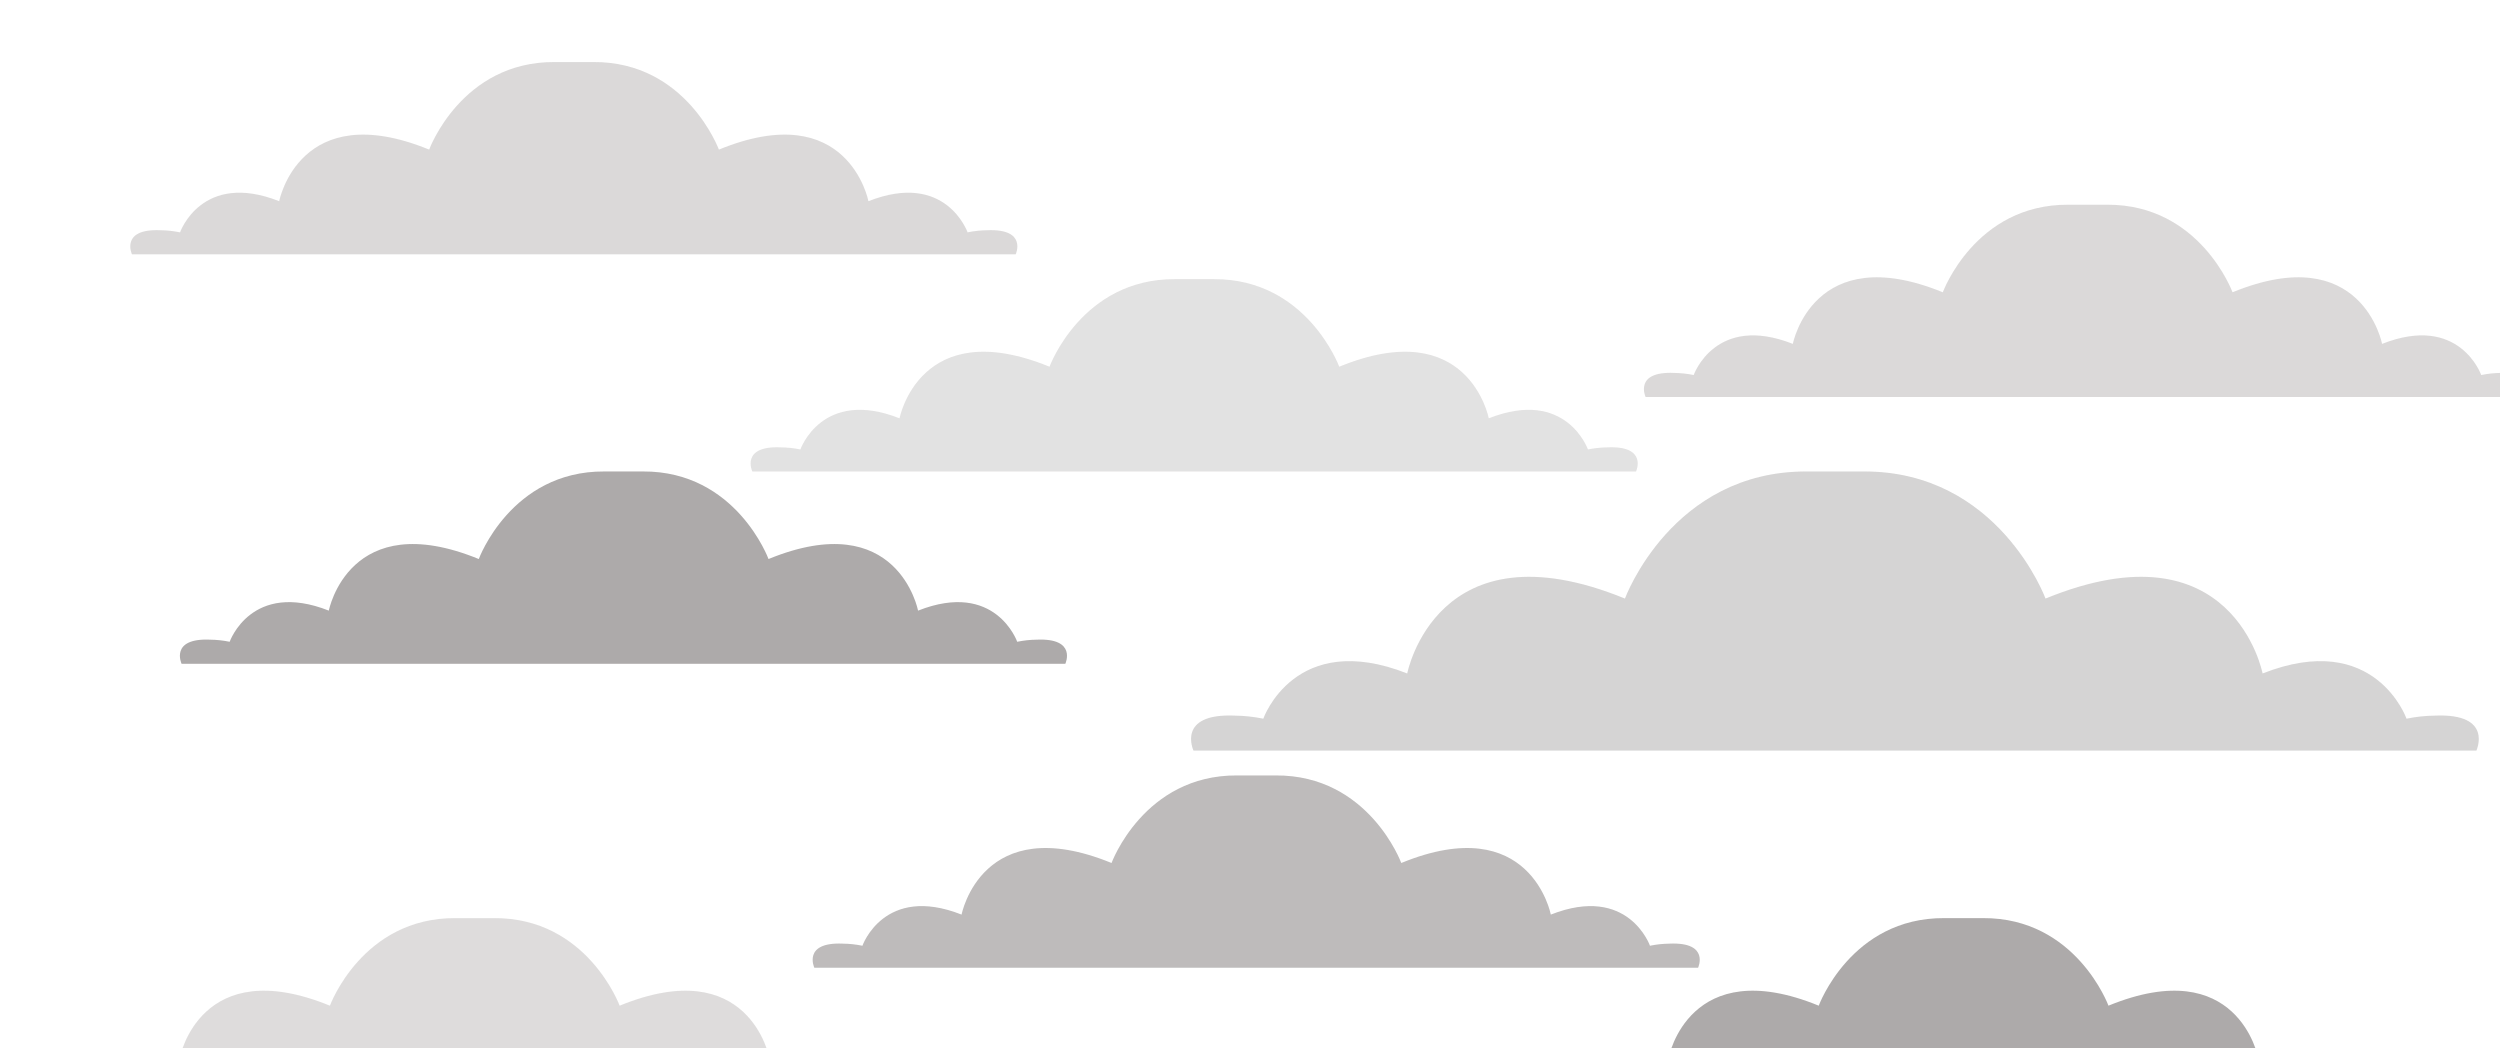 <svg width="403" height="169" viewBox="0 0 403 169" fill="none" xmlns="http://www.w3.org/2000/svg">
<g opacity="0.8" filter="url(#filter0_i_2135_674)">
<path d="M387.517 105.359C385.974 105.377 384.437 105.543 382.932 105.855C382.932 105.855 377.87 91.411 359.731 98.563C359.731 98.563 355.018 74.085 324.737 86.489C324.737 86.489 317.163 65.901 295.392 66C292.335 66 289.3 66 286.286 66C264.479 65.901 256.941 86.489 256.941 86.489C226.578 74.085 221.846 98.563 221.846 98.563C203.707 91.411 198.645 105.855 198.645 105.855C197.141 105.543 195.604 105.377 194.06 105.359C184.569 104.946 187.393 111 187.393 111H394.193C394.193 111 397 104.946 387.517 105.359Z" fill="#989595" fill-opacity="0.51"/>
</g>
<g opacity="0.8" filter="url(#filter1_i_2135_674)">
<path d="M162.134 93.114C161.07 93.126 160.011 93.24 158.975 93.455C158.975 93.455 155.488 83.505 142.992 88.432C142.992 88.432 139.745 71.57 118.885 80.115C118.885 80.115 113.667 65.932 98.67 66C96.564 66 94.473 66 92.397 66C77.374 65.932 72.181 80.115 72.181 80.115C51.265 71.57 48.005 88.432 48.005 88.432C35.509 83.505 32.022 93.455 32.022 93.455C30.986 93.24 29.927 93.126 28.864 93.114C22.325 92.83 24.271 97 24.271 97H166.733C166.733 97 168.666 92.83 162.134 93.114Z" fill="#989595"/>
</g>
<g opacity="0.8" filter="url(#filter2_i_2135_674)">
<path d="M254.134 62.114C253.07 62.126 252.011 62.24 250.975 62.455C250.975 62.455 247.488 52.505 234.992 57.432C234.992 57.432 231.745 40.57 210.885 49.115C210.885 49.115 205.667 34.932 190.67 35C188.564 35 186.473 35 184.397 35C169.374 34.932 164.181 49.115 164.181 49.115C143.265 40.57 140.005 57.432 140.005 57.432C127.509 52.505 124.022 62.455 124.022 62.455C122.986 62.24 121.927 62.126 120.864 62.114C114.325 61.83 116.271 66 116.271 66H258.733C258.733 66 260.666 61.83 254.134 62.114Z" fill="#989595" fill-opacity="0.35"/>
</g>
<g opacity="0.8" filter="url(#filter3_i_2135_674)">
<path d="M154.134 27.114C153.07 27.126 152.011 27.241 150.975 27.455C150.975 27.455 147.488 17.505 134.992 22.432C134.992 22.432 131.745 5.57 110.885 14.115C110.885 14.115 105.667 -0.068 90.67 0C88.564 0 86.473 0 84.397 0C69.374 -0.068 64.181 14.115 64.181 14.115C43.265 5.57 40.005 22.432 40.005 22.432C27.509 17.505 24.022 27.455 24.022 27.455C22.986 27.241 21.927 27.126 20.864 27.114C14.325 26.83 16.271 31 16.271 31H158.733C158.733 31 160.666 26.83 154.134 27.114Z" fill="#989595" fill-opacity="0.44"/>
</g>
<g opacity="0.8" filter="url(#filter4_i_2135_674)">
<path d="M264.134 142.114C263.07 142.126 262.011 142.241 260.975 142.455C260.975 142.455 257.488 132.505 244.992 137.432C244.992 137.432 241.745 120.57 220.885 129.115C220.885 129.115 215.667 114.932 200.67 115C198.564 115 196.473 115 194.397 115C179.374 114.932 174.181 129.115 174.181 129.115C153.265 120.57 150.005 137.432 150.005 137.432C137.509 132.505 134.022 142.455 134.022 142.455C132.986 142.241 131.927 142.126 130.864 142.114C124.325 141.83 126.271 146 126.271 146H268.733C268.733 146 270.666 141.83 264.134 142.114Z" fill="#989595" fill-opacity="0.8"/>
</g>
<g opacity="0.8" filter="url(#filter5_i_2135_674)">
<path d="M138.134 165.114C137.07 165.126 136.011 165.241 134.975 165.455C134.975 165.455 131.488 155.505 118.992 160.432C118.992 160.432 115.745 143.57 94.885 152.115C94.885 152.115 89.667 137.932 74.67 138C72.564 138 70.473 138 68.397 138C53.374 137.932 48.181 152.115 48.181 152.115C27.265 143.57 24.005 160.432 24.005 160.432C11.509 155.505 8.022 165.455 8.022 165.455C6.986 165.241 5.927 165.126 4.864 165.114C-1.675 164.83 0.271 169 0.271 169H142.733C142.733 169 144.666 164.83 138.134 165.114Z" fill="#989595" fill-opacity="0.4"/>
</g>
<g opacity="0.8" filter="url(#filter6_i_2135_674)">
<path d="M378.134 165.114C377.07 165.126 376.011 165.241 374.975 165.455C374.975 165.455 371.488 155.505 358.992 160.432C358.992 160.432 355.745 143.57 334.885 152.115C334.885 152.115 329.667 137.932 314.67 138C312.564 138 310.473 138 308.397 138C293.374 137.932 288.181 152.115 288.181 152.115C267.265 143.57 264.005 160.432 264.005 160.432C251.509 155.505 248.022 165.455 248.022 165.455C246.986 165.241 245.927 165.126 244.864 165.114C238.325 164.83 240.271 169 240.271 169H382.733C382.733 169 384.666 164.83 378.134 165.114Z" fill="#989595"/>
</g>
<g opacity="0.8" filter="url(#filter7_i_2135_674)">
<path d="M398.134 50.114C397.07 50.126 396.011 50.24 394.975 50.455C394.975 50.455 391.488 40.505 378.992 45.432C378.992 45.432 375.745 28.57 354.885 37.115C354.885 37.115 349.667 22.932 334.67 23C332.564 23 330.473 23 328.397 23C313.374 22.932 308.181 37.115 308.181 37.115C287.265 28.57 284.005 45.432 284.005 45.432C271.509 40.505 268.022 50.455 268.022 50.455C266.986 50.24 265.927 50.126 264.864 50.114C258.325 49.83 260.271 54 260.271 54H402.733C402.733 54 404.666 49.83 398.134 50.114Z" fill="#989595" fill-opacity="0.44"/>
</g>
<defs>
<filter id="filter0_i_2135_674" x="187" y="66" width="209.581" height="47" filterUnits="userSpaceOnUse" color-interpolation-filters="sRGB">
<feFlood flood-opacity="0" result="BackgroundImageFix"/>
<feBlend mode="normal" in="SourceGraphic" in2="BackgroundImageFix" result="shape"/>
<feColorMatrix in="SourceAlpha" type="matrix" values="0 0 0 0 0 0 0 0 0 0 0 0 0 0 0 0 0 0 127 0" result="hardAlpha"/>
<feOffset dx="5" dy="10"/>
<feGaussianBlur stdDeviation="1"/>
<feComposite in2="hardAlpha" operator="arithmetic" k2="-1" k3="1"/>
<feColorMatrix type="matrix" values="0 0 0 0 0 0 0 0 0 0 0 0 0 0 0 0 0 0 0.25 0"/>
<feBlend mode="normal" in2="shape" result="effect1_innerShadow_2135_674"/>
</filter>
<filter id="filter1_i_2135_674" x="24" y="66" width="145" height="33" filterUnits="userSpaceOnUse" color-interpolation-filters="sRGB">
<feFlood flood-opacity="0" result="BackgroundImageFix"/>
<feBlend mode="normal" in="SourceGraphic" in2="BackgroundImageFix" result="shape"/>
<feColorMatrix in="SourceAlpha" type="matrix" values="0 0 0 0 0 0 0 0 0 0 0 0 0 0 0 0 0 0 127 0" result="hardAlpha"/>
<feOffset dx="5" dy="10"/>
<feGaussianBlur stdDeviation="1"/>
<feComposite in2="hardAlpha" operator="arithmetic" k2="-1" k3="1"/>
<feColorMatrix type="matrix" values="0 0 0 0 0 0 0 0 0 0 0 0 0 0 0 0 0 0 0.25 0"/>
<feBlend mode="normal" in2="shape" result="effect1_innerShadow_2135_674"/>
</filter>
<filter id="filter2_i_2135_674" x="116" y="35" width="145" height="33" filterUnits="userSpaceOnUse" color-interpolation-filters="sRGB">
<feFlood flood-opacity="0" result="BackgroundImageFix"/>
<feBlend mode="normal" in="SourceGraphic" in2="BackgroundImageFix" result="shape"/>
<feColorMatrix in="SourceAlpha" type="matrix" values="0 0 0 0 0 0 0 0 0 0 0 0 0 0 0 0 0 0 127 0" result="hardAlpha"/>
<feOffset dx="5" dy="10"/>
<feGaussianBlur stdDeviation="1"/>
<feComposite in2="hardAlpha" operator="arithmetic" k2="-1" k3="1"/>
<feColorMatrix type="matrix" values="0 0 0 0 0 0 0 0 0 0 0 0 0 0 0 0 0 0 0.25 0"/>
<feBlend mode="normal" in2="shape" result="effect1_innerShadow_2135_674"/>
</filter>
<filter id="filter3_i_2135_674" x="16" y="0" width="145" height="33" filterUnits="userSpaceOnUse" color-interpolation-filters="sRGB">
<feFlood flood-opacity="0" result="BackgroundImageFix"/>
<feBlend mode="normal" in="SourceGraphic" in2="BackgroundImageFix" result="shape"/>
<feColorMatrix in="SourceAlpha" type="matrix" values="0 0 0 0 0 0 0 0 0 0 0 0 0 0 0 0 0 0 127 0" result="hardAlpha"/>
<feOffset dx="5" dy="10"/>
<feGaussianBlur stdDeviation="1"/>
<feComposite in2="hardAlpha" operator="arithmetic" k2="-1" k3="1"/>
<feColorMatrix type="matrix" values="0 0 0 0 0 0 0 0 0 0 0 0 0 0 0 0 0 0 0.25 0"/>
<feBlend mode="normal" in2="shape" result="effect1_innerShadow_2135_674"/>
</filter>
<filter id="filter4_i_2135_674" x="126" y="115" width="145" height="33" filterUnits="userSpaceOnUse" color-interpolation-filters="sRGB">
<feFlood flood-opacity="0" result="BackgroundImageFix"/>
<feBlend mode="normal" in="SourceGraphic" in2="BackgroundImageFix" result="shape"/>
<feColorMatrix in="SourceAlpha" type="matrix" values="0 0 0 0 0 0 0 0 0 0 0 0 0 0 0 0 0 0 127 0" result="hardAlpha"/>
<feOffset dx="5" dy="10"/>
<feGaussianBlur stdDeviation="1"/>
<feComposite in2="hardAlpha" operator="arithmetic" k2="-1" k3="1"/>
<feColorMatrix type="matrix" values="0 0 0 0 0 0 0 0 0 0 0 0 0 0 0 0 0 0 0.25 0"/>
<feBlend mode="normal" in2="shape" result="effect1_innerShadow_2135_674"/>
</filter>
<filter id="filter5_i_2135_674" x="0" y="138" width="145" height="33" filterUnits="userSpaceOnUse" color-interpolation-filters="sRGB">
<feFlood flood-opacity="0" result="BackgroundImageFix"/>
<feBlend mode="normal" in="SourceGraphic" in2="BackgroundImageFix" result="shape"/>
<feColorMatrix in="SourceAlpha" type="matrix" values="0 0 0 0 0 0 0 0 0 0 0 0 0 0 0 0 0 0 127 0" result="hardAlpha"/>
<feOffset dx="5" dy="10"/>
<feGaussianBlur stdDeviation="1"/>
<feComposite in2="hardAlpha" operator="arithmetic" k2="-1" k3="1"/>
<feColorMatrix type="matrix" values="0 0 0 0 0 0 0 0 0 0 0 0 0 0 0 0 0 0 0.25 0"/>
<feBlend mode="normal" in2="shape" result="effect1_innerShadow_2135_674"/>
</filter>
<filter id="filter6_i_2135_674" x="240" y="138" width="145" height="33" filterUnits="userSpaceOnUse" color-interpolation-filters="sRGB">
<feFlood flood-opacity="0" result="BackgroundImageFix"/>
<feBlend mode="normal" in="SourceGraphic" in2="BackgroundImageFix" result="shape"/>
<feColorMatrix in="SourceAlpha" type="matrix" values="0 0 0 0 0 0 0 0 0 0 0 0 0 0 0 0 0 0 127 0" result="hardAlpha"/>
<feOffset dx="5" dy="10"/>
<feGaussianBlur stdDeviation="1"/>
<feComposite in2="hardAlpha" operator="arithmetic" k2="-1" k3="1"/>
<feColorMatrix type="matrix" values="0 0 0 0 0 0 0 0 0 0 0 0 0 0 0 0 0 0 0.25 0"/>
<feBlend mode="normal" in2="shape" result="effect1_innerShadow_2135_674"/>
</filter>
<filter id="filter7_i_2135_674" x="260" y="23" width="145" height="33" filterUnits="userSpaceOnUse" color-interpolation-filters="sRGB">
<feFlood flood-opacity="0" result="BackgroundImageFix"/>
<feBlend mode="normal" in="SourceGraphic" in2="BackgroundImageFix" result="shape"/>
<feColorMatrix in="SourceAlpha" type="matrix" values="0 0 0 0 0 0 0 0 0 0 0 0 0 0 0 0 0 0 127 0" result="hardAlpha"/>
<feOffset dx="5" dy="10"/>
<feGaussianBlur stdDeviation="1"/>
<feComposite in2="hardAlpha" operator="arithmetic" k2="-1" k3="1"/>
<feColorMatrix type="matrix" values="0 0 0 0 0 0 0 0 0 0 0 0 0 0 0 0 0 0 0.25 0"/>
<feBlend mode="normal" in2="shape" result="effect1_innerShadow_2135_674"/>
</filter>
</defs>
</svg>
